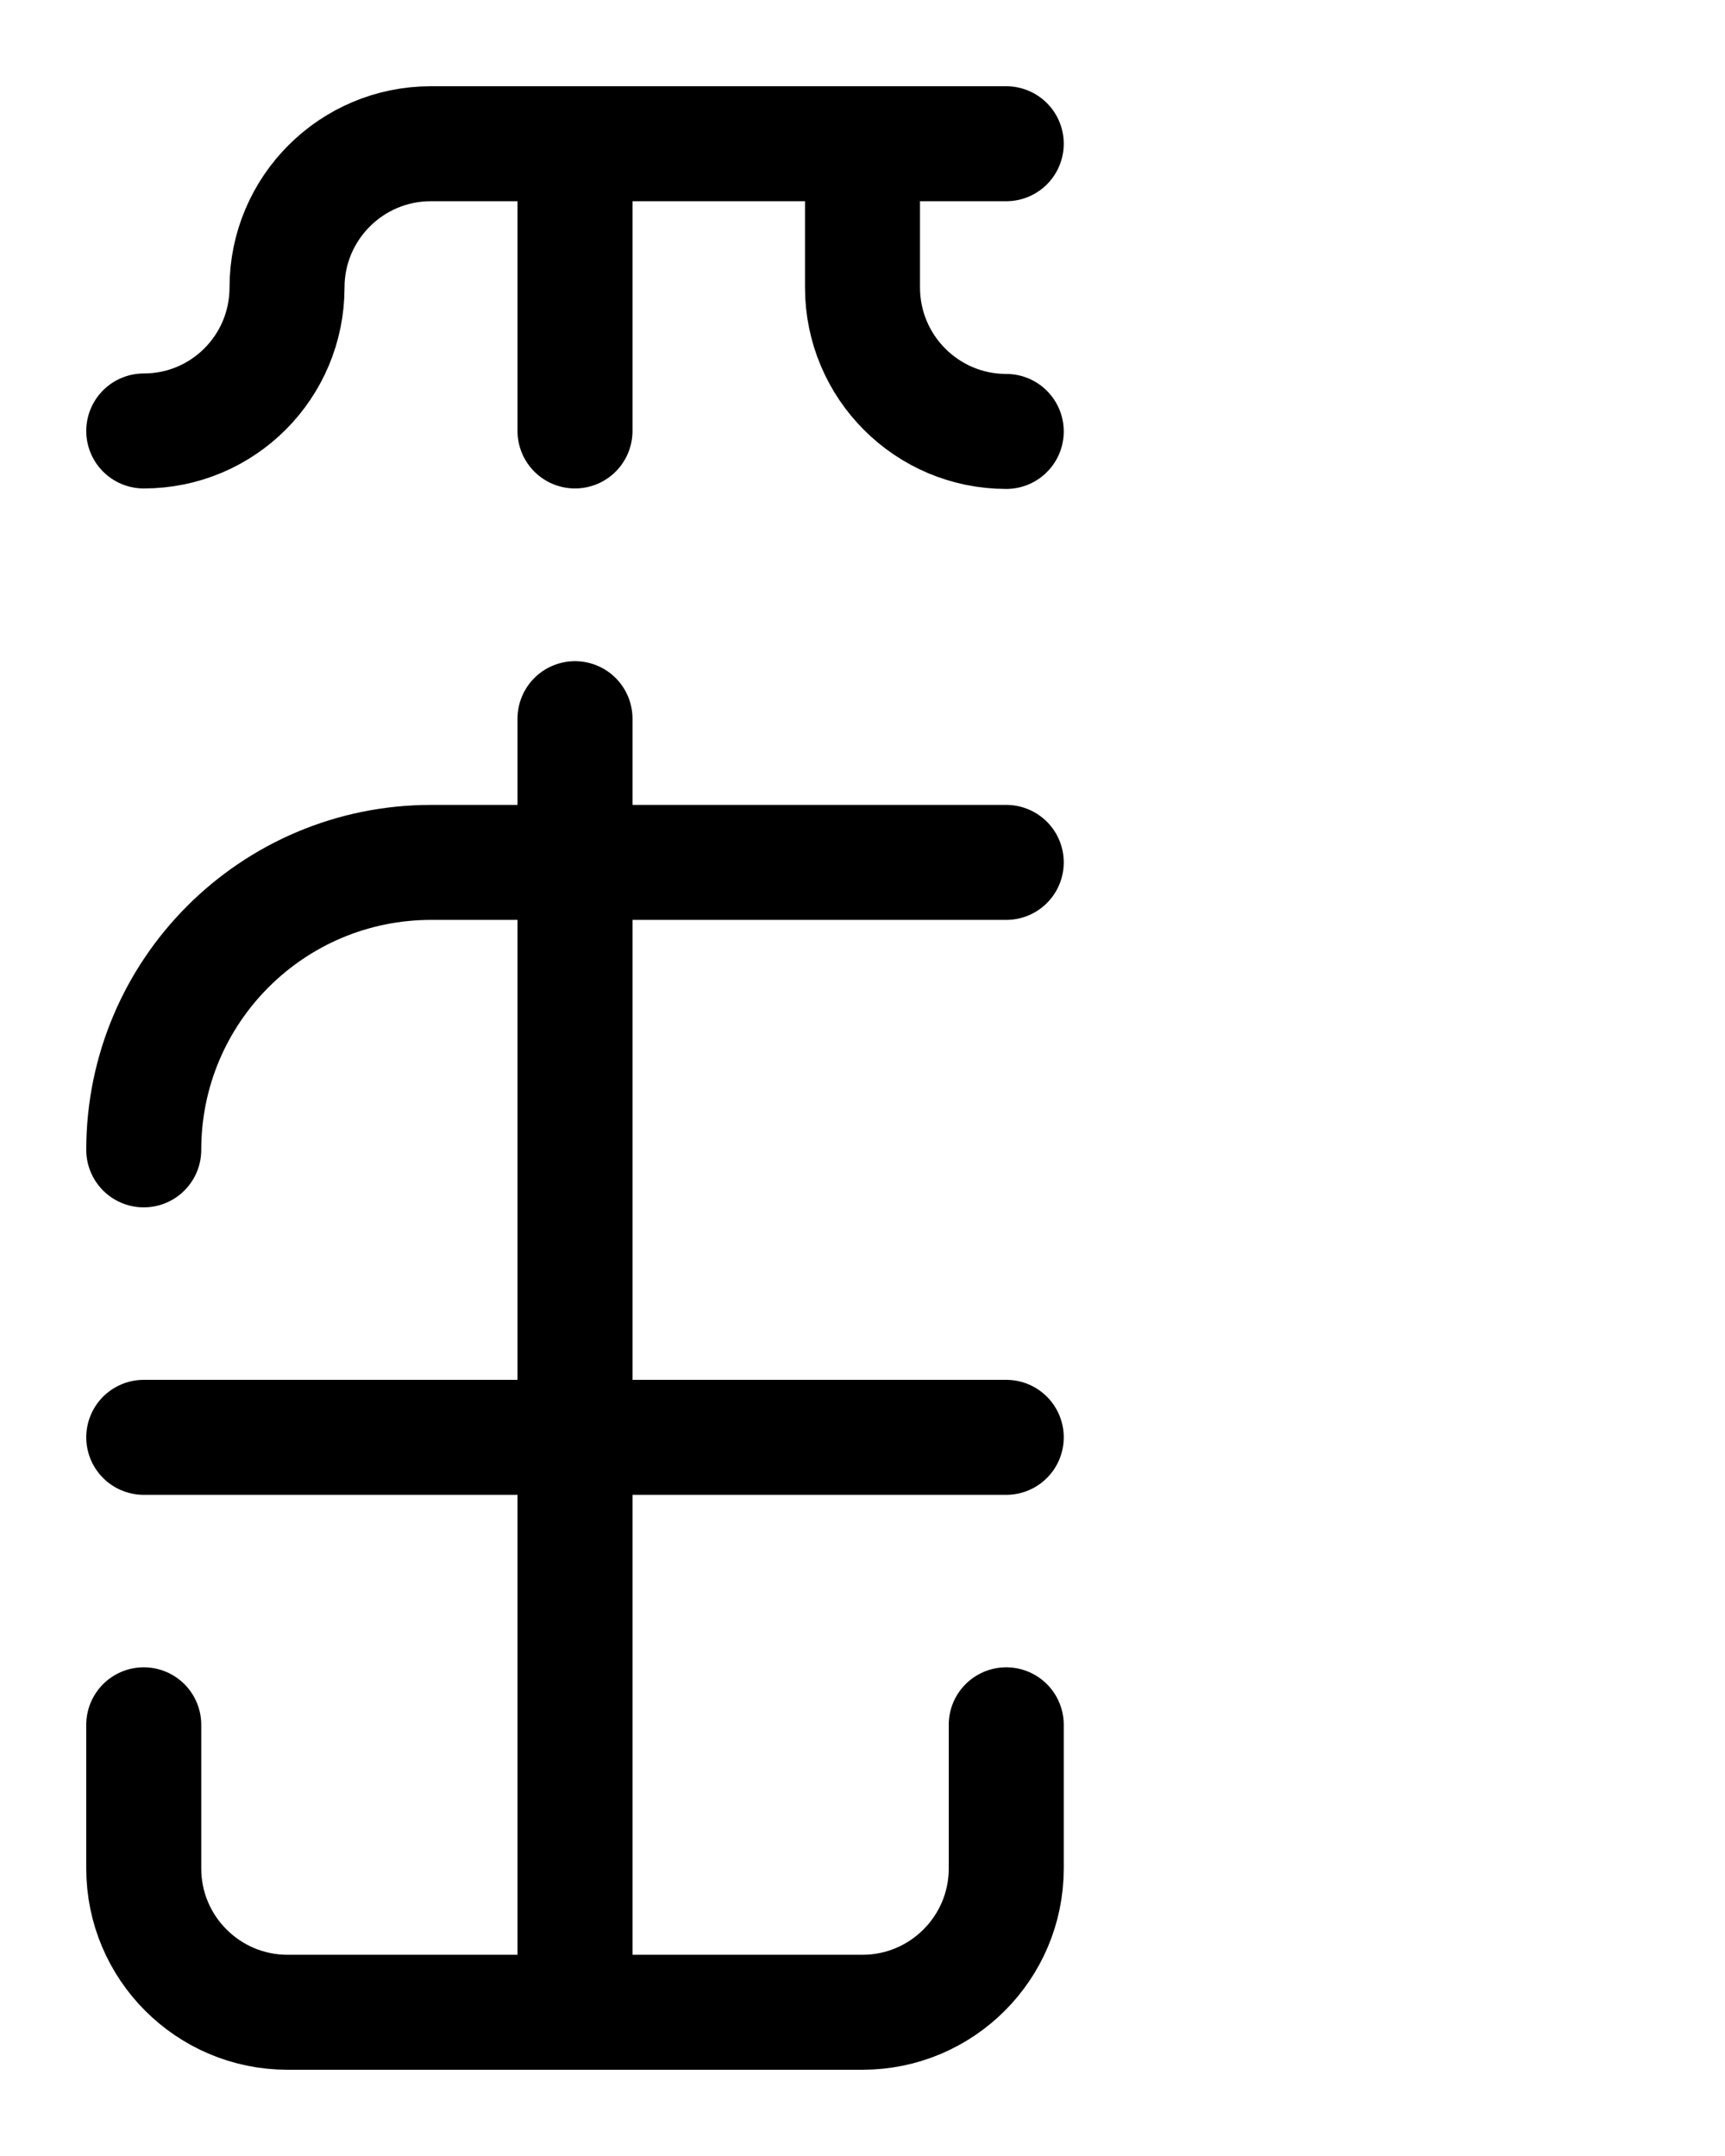 <?xml version="1.0" encoding="utf-8"?>
<!-- Generator: Adobe Illustrator 26.0.0, SVG Export Plug-In . SVG Version: 6.00 Build 0)  -->
<svg version="1.1" id="图层_1" xmlns="http://www.w3.org/2000/svg" xmlns:xlink="http://www.w3.org/1999/xlink" x="0px" y="0px"
	 viewBox="0 0 720 900" style="enable-background:new 0 0 720 900;" xml:space="preserve">
<style type="text/css">
	.st0{fill:none;stroke:#000000;stroke-width:48;stroke-linecap:round;stroke-linejoin:round;stroke-miterlimit:10;}
</style>
<path class="st0" d="M60,720v60c0,33.1,26.9,60,60,60h240c33.1,0,60-26.9,60-60v-60"/>
<line class="st0" x1="240" y1="840" x2="240" y2="300"/>
<path class="st0" d="M60,480c0-66.3,53.7-120,120-120h240"/>
<line class="st0" x1="60" y1="600" x2="420" y2="600"/>
<line class="st0" x1="240" y1="60" x2="240" y2="179.9"/>
<path class="st0" d="M60,179.9c33.1,0,59.8-26.8,59.8-59.9l0,0c0-33.1,26.9-60,60-60H420"/>
<path class="st0" d="M420,180.1c-33.1,0-60-26.9-60-60.1V60"/>
</svg>
